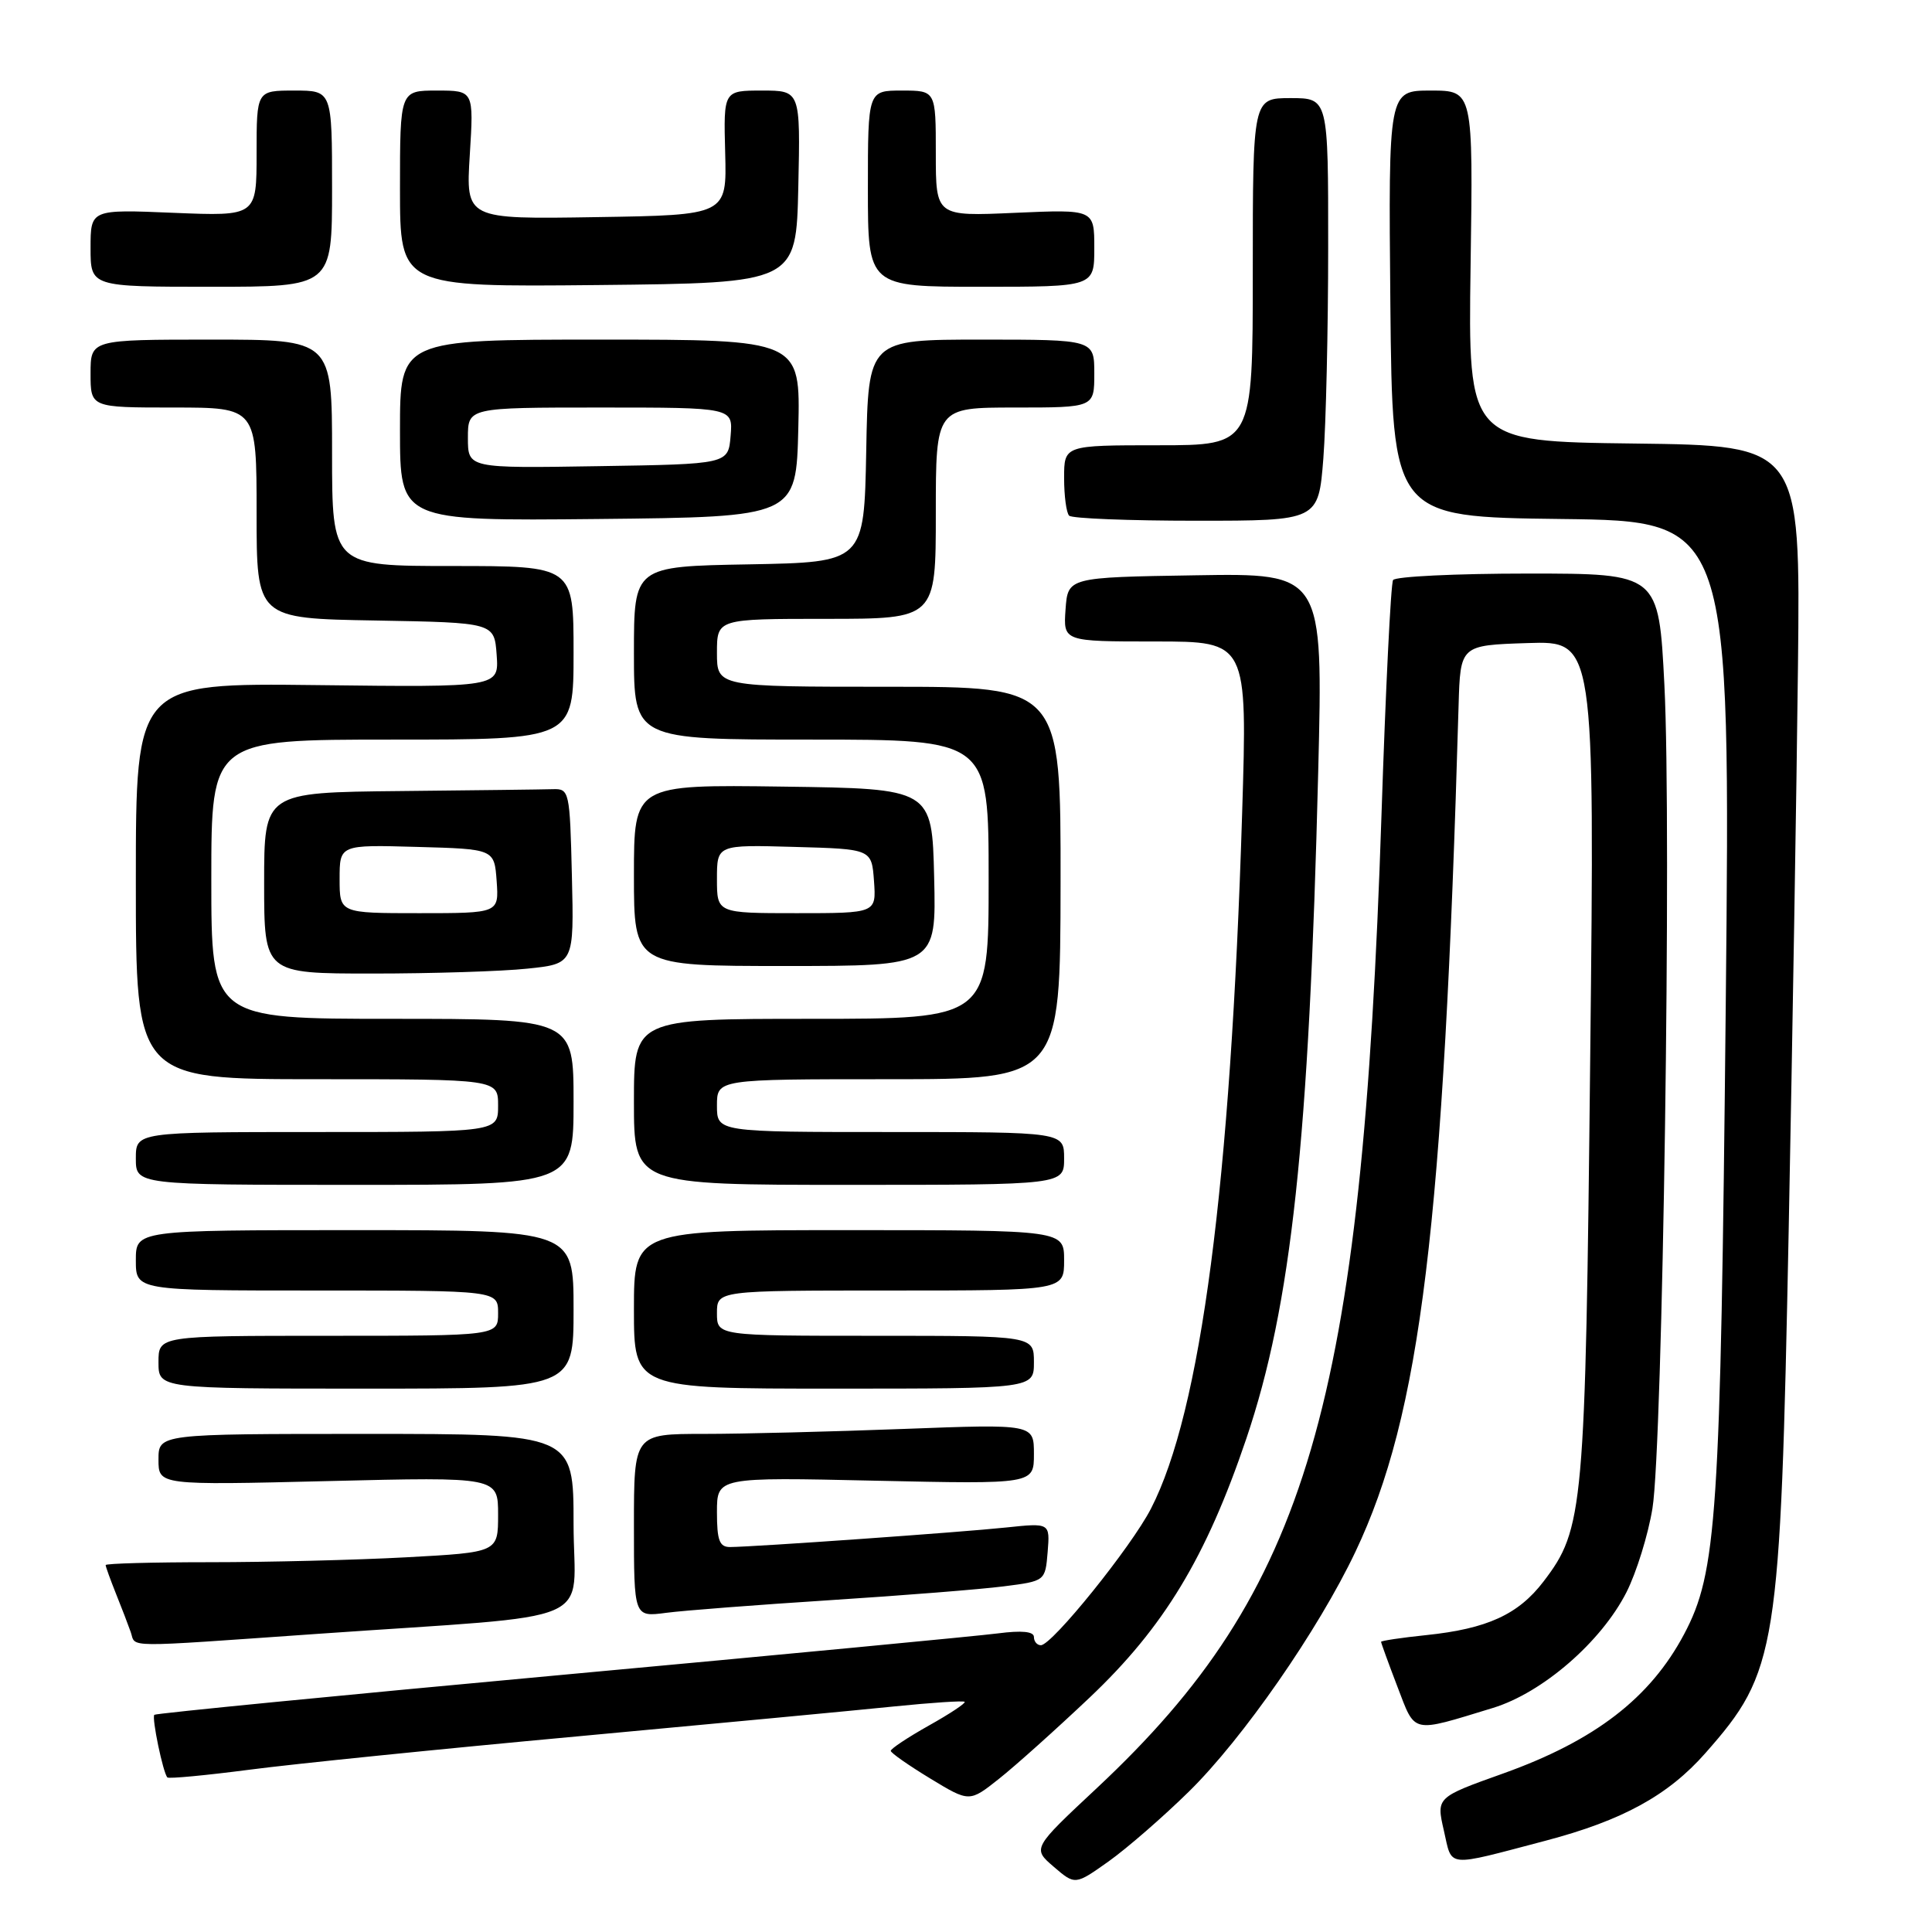 <?xml version="1.0" encoding="UTF-8" standalone="no"?>
<!DOCTYPE svg PUBLIC "-//W3C//DTD SVG 1.1//EN" "http://www.w3.org/Graphics/SVG/1.1/DTD/svg11.dtd" >
<svg xmlns="http://www.w3.org/2000/svg" xmlns:xlink="http://www.w3.org/1999/xlink" version="1.1" viewBox="0 0 256 256">
 <g >
 <path fill="currentColor"
d=" M 157.52 237.41 C 164.66 230.41 174.68 215.99 179.60 205.62 C 188.25 187.41 191.29 162.47 193.27 93.50 C 193.50 85.50 193.50 85.50 202.40 85.21 C 211.31 84.92 211.31 84.92 210.71 140.21 C 210.07 200.12 209.85 202.58 204.53 209.55 C 201.19 213.93 197.06 215.82 188.99 216.66 C 185.70 217.00 183.00 217.41 183.00 217.55 C 183.00 217.70 183.97 220.37 185.16 223.48 C 187.59 229.80 186.88 229.65 197.82 226.31 C 204.40 224.30 212.18 217.55 215.52 210.97 C 216.84 208.36 218.39 203.36 218.96 199.86 C 220.32 191.53 221.51 109.71 220.54 90.75 C 219.79 76.00 219.79 76.00 202.46 76.00 C 192.92 76.00 184.88 76.39 184.59 76.86 C 184.29 77.33 183.60 91.40 183.05 108.11 C 180.46 186.28 173.30 210.76 145.36 236.91 C 136.79 244.92 136.79 244.92 139.63 247.36 C 142.46 249.79 142.46 249.79 146.89 246.65 C 149.32 244.92 154.11 240.76 157.52 237.41 Z  M 204.81 243.90 C 214.98 241.22 221.04 237.90 225.97 232.30 C 235.50 221.49 235.90 218.95 237.01 163.00 C 237.50 137.97 238.06 104.35 238.24 88.27 C 238.56 59.04 238.56 59.04 216.55 58.77 C 194.53 58.50 194.53 58.50 194.86 35.25 C 195.20 12.00 195.20 12.00 189.58 12.00 C 183.97 12.00 183.97 12.00 184.23 40.25 C 184.50 68.50 184.50 68.50 206.91 68.77 C 229.31 69.04 229.31 69.04 228.67 133.27 C 227.98 201.17 227.51 208.34 223.14 216.56 C 218.65 225.01 211.33 230.64 199.22 234.98 C 190.31 238.16 190.31 238.16 191.32 242.56 C 192.46 247.53 191.39 247.43 204.81 243.90 Z  M 144.39 224.93 C 154.22 215.62 159.81 206.39 165.15 190.61 C 171.12 172.94 173.46 151.26 174.67 102.23 C 175.32 75.95 175.32 75.95 158.41 76.23 C 141.50 76.50 141.50 76.50 141.19 80.75 C 140.89 85.00 140.89 85.00 153.09 85.00 C 165.29 85.00 165.29 85.00 164.59 107.75 C 163.07 156.92 159.13 187.05 152.51 199.90 C 149.92 204.95 139.40 218.00 137.92 218.00 C 137.42 218.00 137.00 217.51 137.00 216.91 C 137.00 216.18 135.40 216.02 132.25 216.43 C 129.64 216.77 103.49 219.26 74.15 221.96 C 44.80 224.66 20.64 227.03 20.45 227.22 C 20.08 227.59 21.61 234.94 22.18 235.52 C 22.38 235.71 27.25 235.25 33.02 234.50 C 38.78 233.74 58.35 231.75 76.50 230.08 C 94.65 228.40 113.55 226.62 118.50 226.11 C 123.45 225.61 127.64 225.33 127.82 225.50 C 128.00 225.67 125.86 227.09 123.07 228.65 C 120.28 230.22 118.02 231.72 118.03 232.00 C 118.05 232.28 120.40 233.92 123.26 235.66 C 128.45 238.81 128.45 238.81 132.36 235.71 C 134.51 234.01 139.92 229.16 144.39 224.93 Z  M 42.00 216.50 C 80.27 213.82 76.00 215.65 76.00 201.92 C 76.00 190.00 76.00 190.00 48.50 190.00 C 21.00 190.00 21.00 190.00 21.00 193.40 C 21.00 196.80 21.00 196.80 43.50 196.25 C 66.00 195.70 66.00 195.70 66.00 200.70 C 66.00 205.69 66.00 205.69 53.84 206.35 C 47.16 206.71 35.46 207.00 27.84 207.00 C 20.23 207.00 14.00 207.17 14.00 207.38 C 14.00 207.59 14.61 209.27 15.35 211.13 C 16.10 212.98 16.98 215.29 17.32 216.25 C 18.06 218.35 15.81 218.33 42.00 216.50 Z  M 110.00 212.03 C 119.62 211.41 129.97 210.59 133.00 210.20 C 138.50 209.50 138.50 209.50 138.82 205.64 C 139.13 201.79 139.13 201.79 133.32 202.40 C 127.40 203.03 99.94 204.97 96.75 204.99 C 95.33 205.00 95.00 204.12 95.00 200.37 C 95.00 195.73 95.00 195.73 116.00 196.20 C 137.00 196.66 137.00 196.66 137.00 192.67 C 137.00 188.69 137.00 188.69 119.75 189.34 C 110.26 189.70 98.34 190.00 93.25 190.00 C 84.00 190.00 84.00 190.00 84.00 202.14 C 84.00 214.27 84.00 214.27 88.25 213.71 C 90.59 213.40 100.38 212.65 110.00 212.03 Z  M 76.00 173.50 C 76.00 163.00 76.00 163.00 47.00 163.00 C 18.00 163.00 18.00 163.00 18.00 167.00 C 18.00 171.00 18.00 171.00 42.00 171.00 C 66.00 171.00 66.00 171.00 66.00 174.00 C 66.00 177.00 66.00 177.00 43.50 177.00 C 21.00 177.00 21.00 177.00 21.00 180.50 C 21.00 184.00 21.00 184.00 48.50 184.00 C 76.00 184.00 76.00 184.00 76.00 173.50 Z  M 137.00 180.50 C 137.00 177.00 137.00 177.00 116.00 177.00 C 95.00 177.00 95.00 177.00 95.00 174.00 C 95.00 171.00 95.00 171.00 118.00 171.00 C 141.00 171.00 141.00 171.00 141.00 167.00 C 141.00 163.00 141.00 163.00 112.50 163.00 C 84.00 163.00 84.00 163.00 84.00 173.50 C 84.00 184.00 84.00 184.00 110.50 184.00 C 137.00 184.00 137.00 184.00 137.00 180.50 Z  M 76.00 146.00 C 76.00 135.00 76.00 135.00 52.00 135.00 C 28.00 135.00 28.00 135.00 28.00 116.50 C 28.00 98.00 28.00 98.00 52.00 98.00 C 76.00 98.00 76.00 98.00 76.00 86.50 C 76.00 75.00 76.00 75.00 60.00 75.00 C 44.00 75.00 44.00 75.00 44.00 60.00 C 44.00 45.00 44.00 45.00 28.00 45.00 C 12.00 45.00 12.00 45.00 12.00 49.50 C 12.00 54.00 12.00 54.00 23.00 54.00 C 34.00 54.00 34.00 54.00 34.00 67.97 C 34.00 81.95 34.00 81.95 49.75 82.22 C 65.50 82.50 65.50 82.50 65.81 86.78 C 66.12 91.07 66.12 91.07 42.06 90.78 C 18.00 90.50 18.00 90.50 18.00 116.75 C 18.00 143.00 18.00 143.00 42.00 143.00 C 66.00 143.00 66.00 143.00 66.00 146.50 C 66.00 150.00 66.00 150.00 42.00 150.00 C 18.00 150.00 18.00 150.00 18.00 153.50 C 18.00 157.00 18.00 157.00 47.00 157.00 C 76.00 157.00 76.00 157.00 76.00 146.00 Z  M 141.00 153.50 C 141.00 150.00 141.00 150.00 118.00 150.00 C 95.00 150.00 95.00 150.00 95.00 146.50 C 95.00 143.00 95.00 143.00 117.75 143.00 C 140.50 143.00 140.50 143.00 140.53 117.00 C 140.56 91.00 140.56 91.00 117.78 91.00 C 95.00 91.00 95.00 91.00 95.00 86.50 C 95.00 82.00 95.00 82.00 109.50 82.00 C 124.00 82.00 124.00 82.00 124.00 68.00 C 124.00 54.00 124.00 54.00 134.50 54.00 C 145.00 54.00 145.00 54.00 145.00 49.50 C 145.00 45.00 145.00 45.00 130.03 45.00 C 115.05 45.00 115.05 45.00 114.78 59.75 C 114.50 74.50 114.50 74.50 99.25 74.78 C 84.00 75.05 84.00 75.05 84.00 86.53 C 84.00 98.00 84.00 98.00 107.50 98.00 C 131.00 98.00 131.00 98.00 131.00 116.50 C 131.00 135.00 131.00 135.00 107.50 135.00 C 84.00 135.00 84.00 135.00 84.00 146.00 C 84.00 157.00 84.00 157.00 112.50 157.00 C 141.00 157.00 141.00 157.00 141.00 153.50 Z  M 69.88 128.35 C 76.06 127.71 76.06 127.71 75.78 116.10 C 75.51 104.80 75.44 104.50 73.25 104.57 C 72.01 104.61 62.90 104.72 53.00 104.82 C 35.00 105.00 35.00 105.00 35.00 117.00 C 35.00 129.00 35.00 129.00 49.35 129.00 C 57.25 129.00 66.49 128.71 69.88 128.35 Z  M 123.78 116.25 C 123.50 104.50 123.50 104.50 103.75 104.23 C 84.00 103.96 84.00 103.96 84.00 115.98 C 84.00 128.00 84.00 128.00 104.03 128.00 C 124.06 128.00 124.06 128.00 123.78 116.25 Z  M 105.78 56.75 C 106.06 45.00 106.06 45.00 79.53 45.00 C 53.00 45.00 53.00 45.00 53.00 57.02 C 53.00 69.03 53.00 69.03 79.25 68.77 C 105.50 68.50 105.50 68.50 105.78 56.75 Z  M 175.35 60.75 C 175.70 56.21 175.99 43.61 175.99 32.75 C 176.00 13.00 176.00 13.00 171.00 13.00 C 166.00 13.00 166.00 13.00 166.00 36.00 C 166.00 59.00 166.00 59.00 153.50 59.00 C 141.00 59.00 141.00 59.00 141.00 63.33 C 141.00 65.72 141.30 67.97 141.67 68.33 C 142.03 68.70 149.62 69.00 158.52 69.00 C 174.70 69.00 174.70 69.00 175.35 60.75 Z  M 44.00 25.00 C 44.00 12.00 44.00 12.00 39.00 12.00 C 34.00 12.00 34.00 12.00 34.00 20.32 C 34.00 28.65 34.00 28.65 23.00 28.20 C 12.00 27.74 12.00 27.74 12.00 32.87 C 12.00 38.00 12.00 38.00 28.00 38.00 C 44.00 38.00 44.00 38.00 44.00 25.00 Z  M 105.78 24.75 C 106.06 12.00 106.06 12.00 100.97 12.00 C 95.87 12.00 95.87 12.00 96.09 20.25 C 96.31 28.50 96.31 28.50 79.01 28.77 C 61.72 29.05 61.72 29.05 62.25 20.52 C 62.78 12.00 62.78 12.00 57.89 12.00 C 53.00 12.00 53.00 12.00 53.00 25.02 C 53.00 38.03 53.00 38.03 79.25 37.77 C 105.50 37.50 105.50 37.50 105.78 24.75 Z  M 145.00 32.87 C 145.00 27.74 145.00 27.74 134.50 28.20 C 124.00 28.67 124.00 28.67 124.00 20.34 C 124.00 12.00 124.00 12.00 119.50 12.00 C 115.00 12.00 115.00 12.00 115.00 25.00 C 115.00 38.00 115.00 38.00 130.00 38.00 C 145.00 38.00 145.00 38.00 145.00 32.87 Z  M 45.00 116.47 C 45.00 111.93 45.00 111.93 55.25 112.22 C 65.50 112.50 65.50 112.50 65.81 116.75 C 66.11 121.00 66.11 121.00 55.56 121.00 C 45.00 121.00 45.00 121.00 45.00 116.47 Z  M 95.00 116.47 C 95.00 111.93 95.00 111.93 105.25 112.22 C 115.50 112.50 115.50 112.50 115.81 116.75 C 116.11 121.00 116.11 121.00 105.56 121.00 C 95.00 121.00 95.00 121.00 95.00 116.47 Z  M 62.00 58.02 C 62.00 54.00 62.00 54.00 79.56 54.00 C 97.12 54.00 97.12 54.00 96.81 57.75 C 96.50 61.50 96.50 61.50 79.25 61.77 C 62.00 62.05 62.00 62.05 62.00 58.02 Z "/>
</g>
</svg>